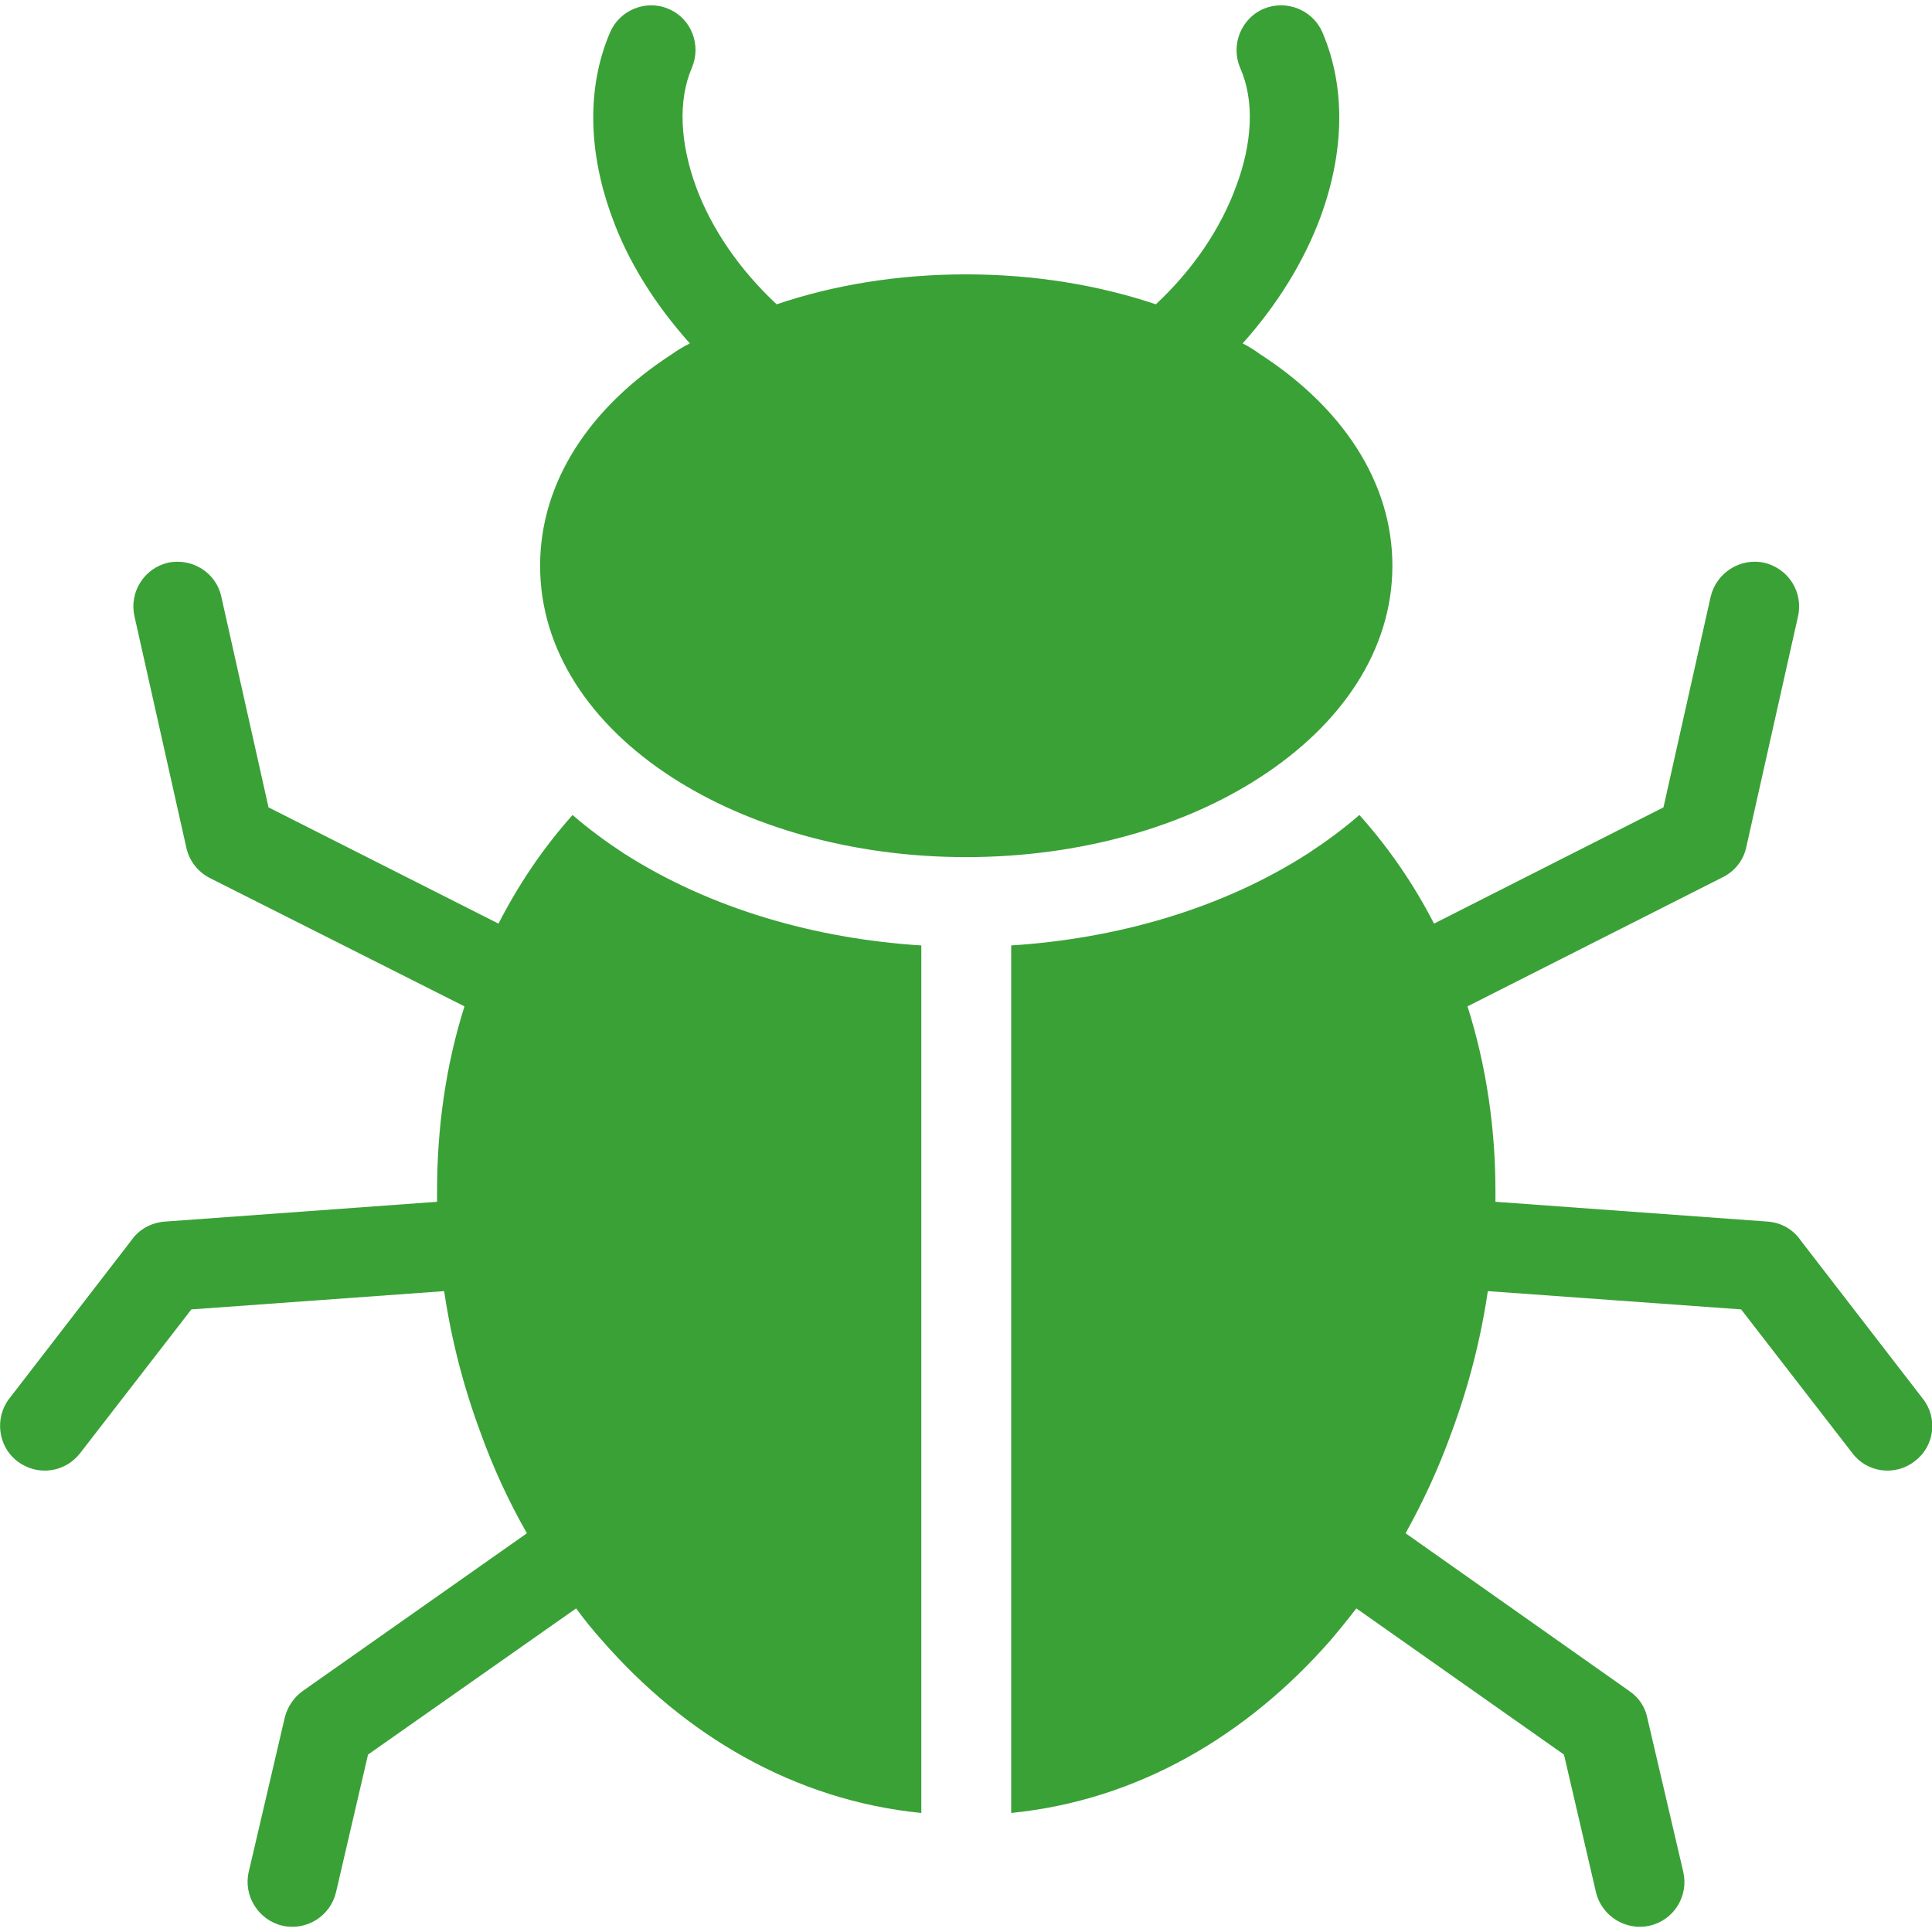 <svg height='100px' width='100px'  fill="#3aa137" xmlns="http://www.w3.org/2000/svg" xmlns:xlink="http://www.w3.org/1999/xlink" xml:space="preserve" version="1.1" style="shape-rendering:geometricPrecision;text-rendering:geometricPrecision;image-rendering:optimizeQuality;" viewBox="0 0 3.806 3.785" x="0px" y="0px" fill-rule="evenodd" clip-rule="evenodd"><defs><style type="text/css">
   
    .fil0 {fill:#3aa137;fill-rule:nonzero}
   
  </style></defs><g><path class="fil0" d="M1.359 0.666c-0.069,-0.077 -0.122,-0.162 -0.153,-0.248 -0.047,-0.127 -0.051,-0.256 -0.004,-0.365 0.019,-0.044 0.071,-0.065 0.115,-0.046 0.045,0.019 0.065,0.071 0.046,0.116 -0.028,0.065 -0.023,0.149 0.008,0.234 0.03,0.082 0.085,0.163 0.159,0.232 0.112,-0.038 0.239,-0.059 0.373,-0.059 0.134,0 0.261,0.021 0.374,0.059 0.074,-0.069 0.128,-0.15 0.158,-0.232 0.032,-0.085 0.037,-0.169 0.008,-0.234 -0.019,-0.045 0.002,-0.097 0.046,-0.116 0.045,-0.019 0.097,0.002 0.116,0.046 0.047,0.109 0.043,0.238 -0.004,0.365 -0.032,0.086 -0.084,0.171 -0.153,0.248 0.012,0.006 0.023,0.013 0.034,0.021 0.161,0.104 0.261,0.251 0.261,0.417 0,0.166 -0.1,0.313 -0.261,0.417 -0.149,0.097 -0.354,0.157 -0.579,0.157 -0.224,0 -0.429,-0.06 -0.579,-0.157 -0.161,-0.104 -0.26,-0.251 -0.26,-0.417 0,-0.166 0.099,-0.313 0.26,-0.417 0.011,-0.008 0.023,-0.015 0.035,-0.021zm1.41 2.344l0.441 0.311c0.019,0.013 0.031,0.032 0.035,0.052l0.071 0.304c0.011,0.047 -0.018,0.095 -0.066,0.106 -0.047,0.011 -0.095,-0.019 -0.106,-0.066l-0.063 -0.271 -0.409 -0.288c-0.017,0.022 -0.034,0.043 -0.051,0.063 -0.163,0.186 -0.378,0.315 -0.629,0.34l0 -1.709c0.205,-0.013 0.414,-0.071 0.586,-0.182 0.035,-0.023 0.069,-0.048 0.1,-0.075 0.059,0.066 0.108,0.138 0.147,0.214l0.452 -0.229 0.093 -0.415c0.011,-0.047 0.058,-0.077 0.105,-0.067 0.048,0.011 0.078,0.058 0.067,0.106l-0.102 0.455c-0.006,0.027 -0.024,0.048 -0.047,0.059l-0.502 0.254c0.037,0.117 0.055,0.24 0.055,0.364l0 0.021 0.536 0.039c0.028,0.002 0.051,0.016 0.066,0.038l0.24 0.311c0.03,0.038 0.023,0.094 -0.016,0.123 -0.038,0.03 -0.094,0.023 -0.123,-0.016l-0.219 -0.283 -0.499 -0.036c-0.014,0.095 -0.038,0.188 -0.071,0.277 -0.025,0.07 -0.056,0.137 -0.091,0.2zm-1.634 0.148l-0.41 0.288 -0.063 0.271c-0.011,0.047 -0.058,0.077 -0.106,0.066 -0.047,-0.011 -0.077,-0.059 -0.066,-0.106l0.071 -0.304c0.005,-0.02 0.017,-0.039 0.035,-0.052l0.442 -0.311c-0.036,-0.063 -0.067,-0.13 -0.092,-0.2 -0.033,-0.089 -0.057,-0.182 -0.071,-0.277l-0.498 0.036 -0.219 0.283c-0.03,0.039 -0.085,0.046 -0.124,0.016 -0.038,-0.029 -0.045,-0.085 -0.016,-0.123l0.24 -0.311c0.015,-0.022 0.039,-0.036 0.067,-0.038l0.536 -0.039 0 -0.021c0,-0.124 0.017,-0.247 0.054,-0.364l-0.502 -0.253c-0.023,-0.012 -0.04,-0.033 -0.046,-0.06l-0.102 -0.455c-0.011,-0.048 0.019,-0.095 0.066,-0.106 0.048,-0.01 0.095,0.02 0.105,0.067l0.093 0.415 0.453 0.229c0.039,-0.076 0.087,-0.148 0.146,-0.214 0.031,0.027 0.065,0.052 0.1,0.075 0.173,0.111 0.381,0.169 0.587,0.182l0 1.709c-0.251,-0.025 -0.467,-0.154 -0.629,-0.34 -0.018,-0.02 -0.035,-0.041 -0.051,-0.063z"></path></g></svg>